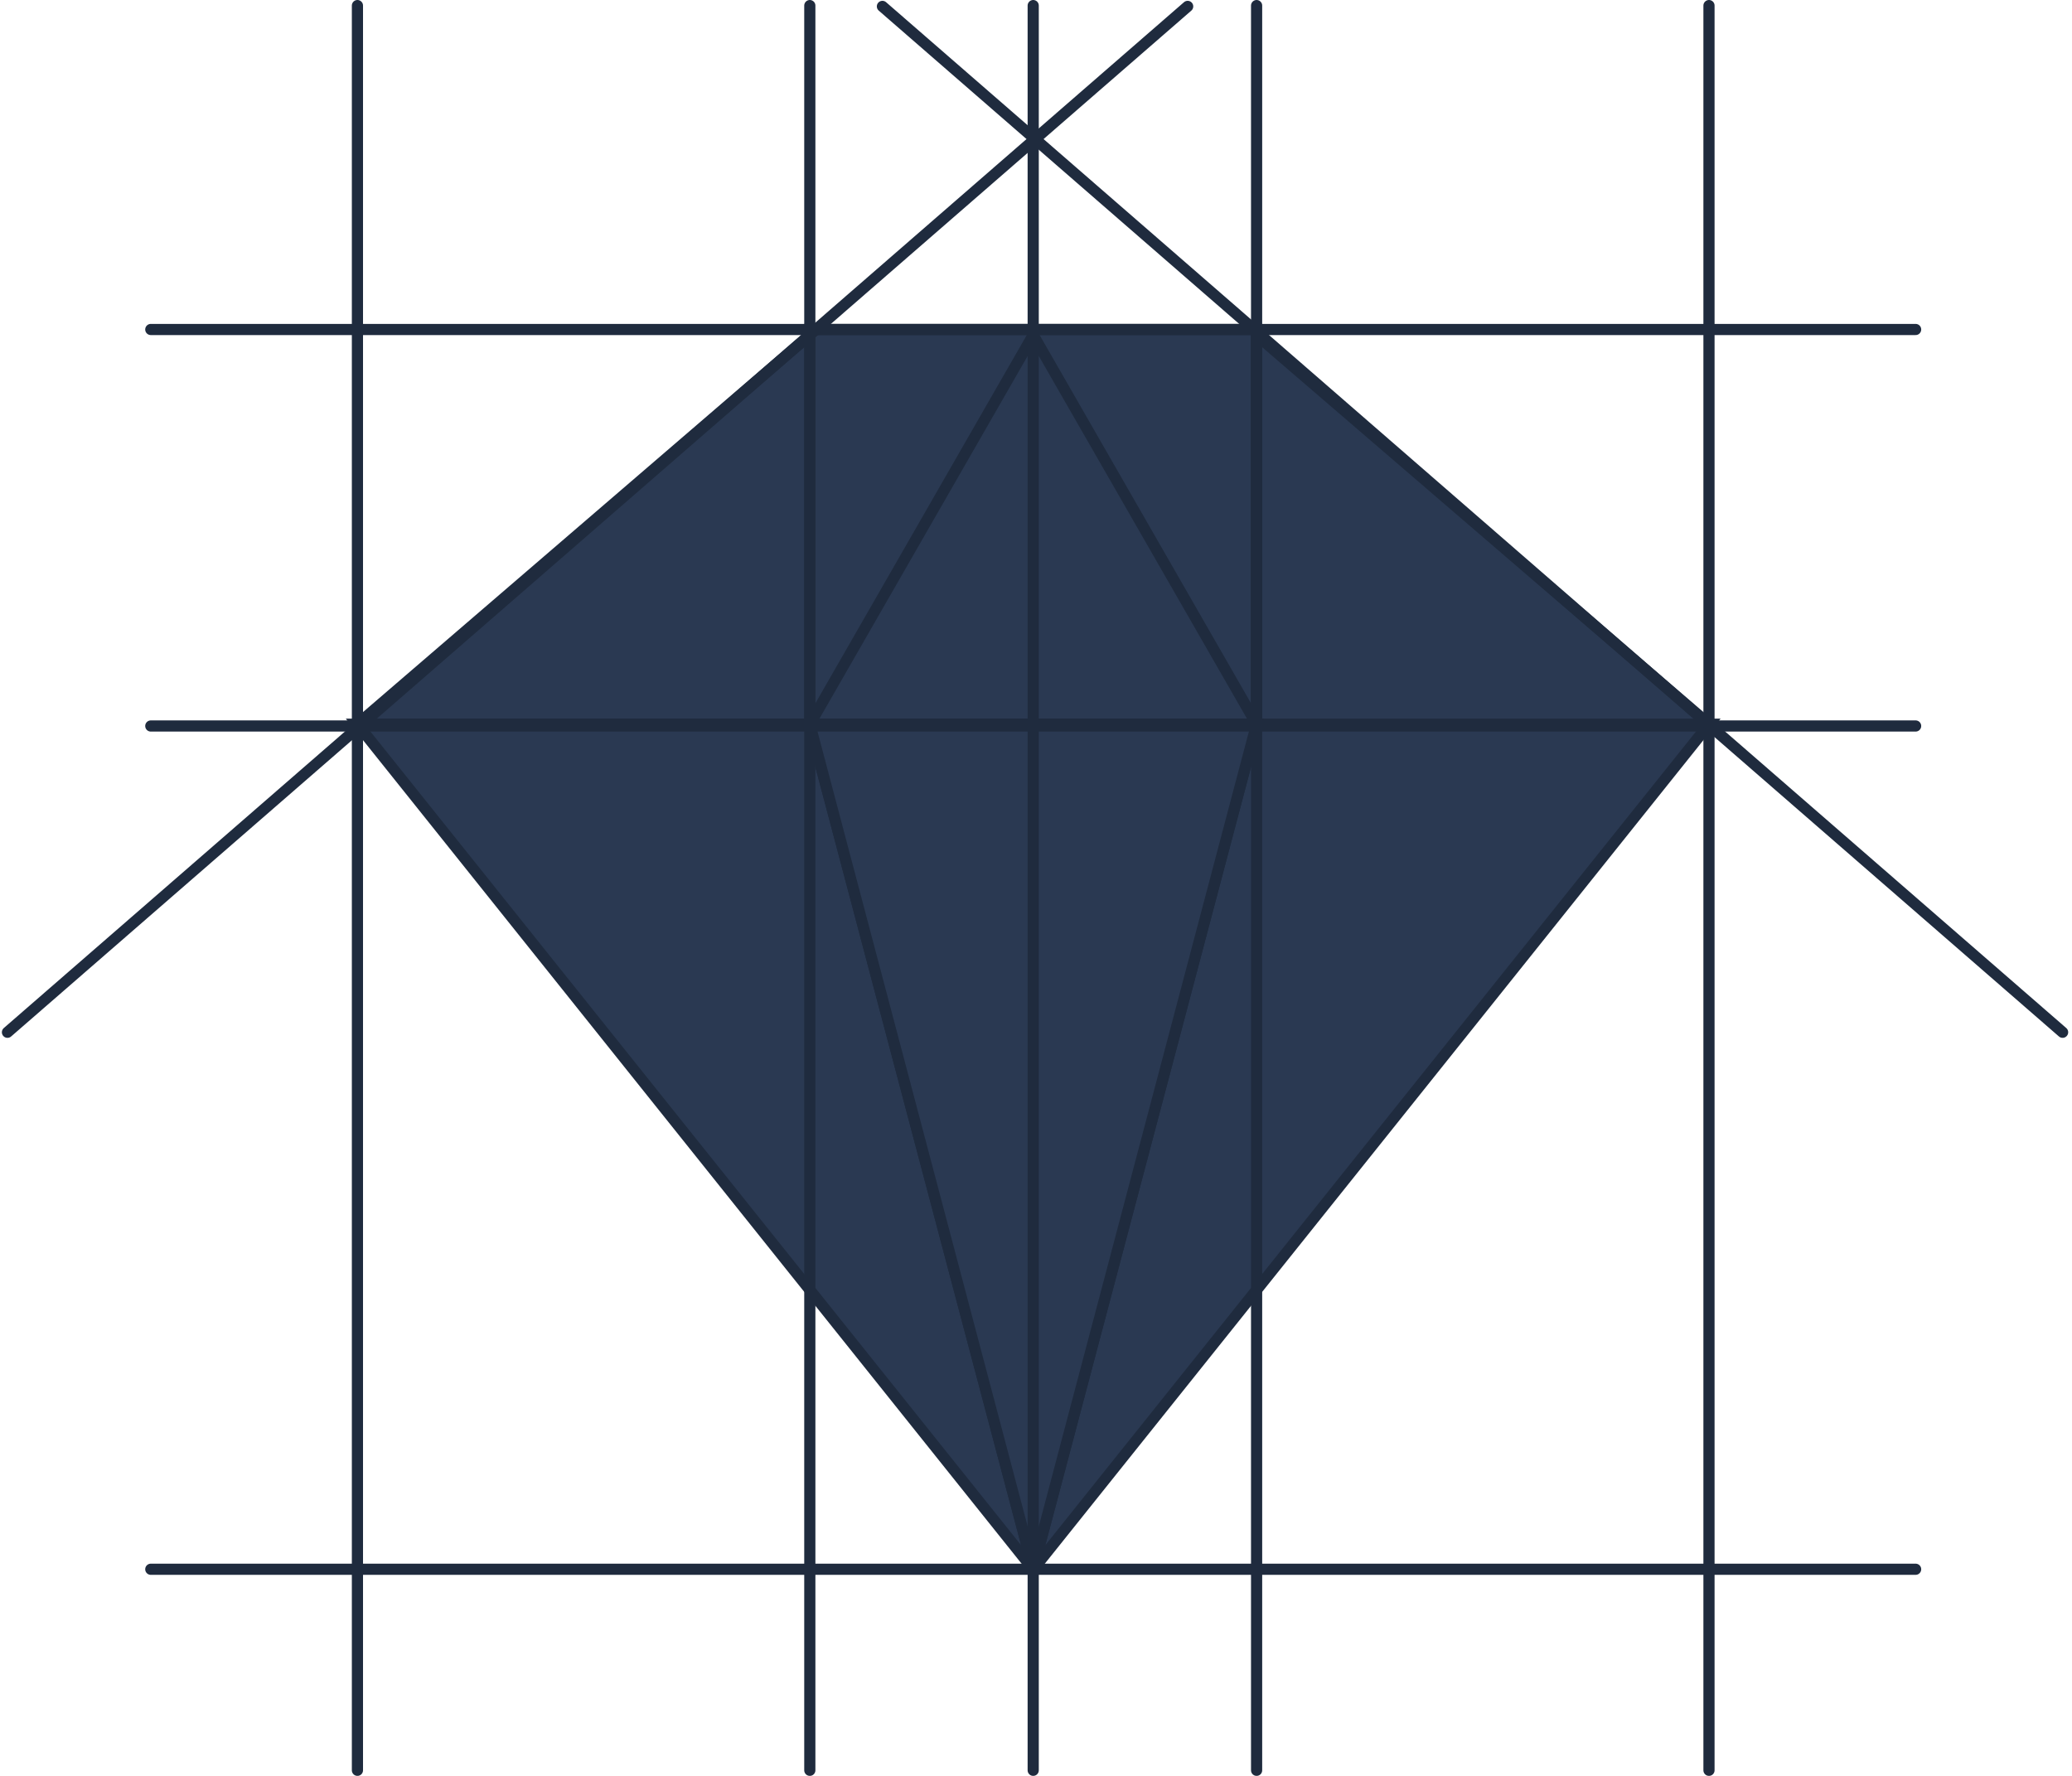<svg width="371" height="318" viewBox="0 0 371 318" fill="none" xmlns="http://www.w3.org/2000/svg">
<rect x="145" y="59" width="80" height="71" fill="#2A3952" stroke="#1F2B3E" stroke-width="2"/>
<path d="M64 129.685L145 129.685V60L64 129.685Z" fill="#2A3952" stroke="#1F2B3E" stroke-width="2"/>
<path d="M64 129.685L145 129.685L185 281L64 129.685Z" fill="#2A3952" stroke="#1F2B3E" stroke-width="2"/>
<path d="M306 129.685L225 129.685L185 281L306 129.685Z" fill="#2A3952" stroke="#1F2B3E" stroke-width="2"/>
<path d="M306 129.685L225 129.685V60L306 129.685Z" fill="#2A3952" stroke="#1F2B3E" stroke-width="2"/>
<path d="M145 129.685L225 129.685L185 60L145 129.685Z" fill="#2A3952" stroke="#1F2B3E" stroke-width="2"/>
<path d="M145 129.685L225 129.685L185 281L145 129.685Z" fill="#2A3952" stroke="#1F2B3E" stroke-width="2"/>
<path d="M27 59H343" stroke="#1F2B3E" stroke-width="2" stroke-linecap="round"/>
<path d="M27 130H343" stroke="#1F2B3E" stroke-width="2" stroke-linecap="round"/>
<path d="M27 281H343" stroke="#1F2B3E" stroke-width="2" stroke-linecap="round"/>
<path d="M64 317L64 1" stroke="#1F2B3E" stroke-width="2" stroke-linecap="round"/>
<path d="M306 317L306 1" stroke="#1F2B3E" stroke-width="2" stroke-linecap="round"/>
<path d="M225 317L225 1" stroke="#1F2B3E" stroke-width="2" stroke-linecap="round"/>
<path d="M145 317L145 1" stroke="#1F2B3E" stroke-width="2" stroke-linecap="round"/>
<path d="M1.336 184.843L212.655 1.147" stroke="#1F2B3E" stroke-width="2" stroke-linecap="round"/>
<path d="M369.318 184.843L158 1.147" stroke="#1F2B3E" stroke-width="2" stroke-linecap="round"/>
<path d="M185 317L185 1" stroke="#1F2B3E" stroke-width="2" stroke-linecap="round"/>
</svg>
